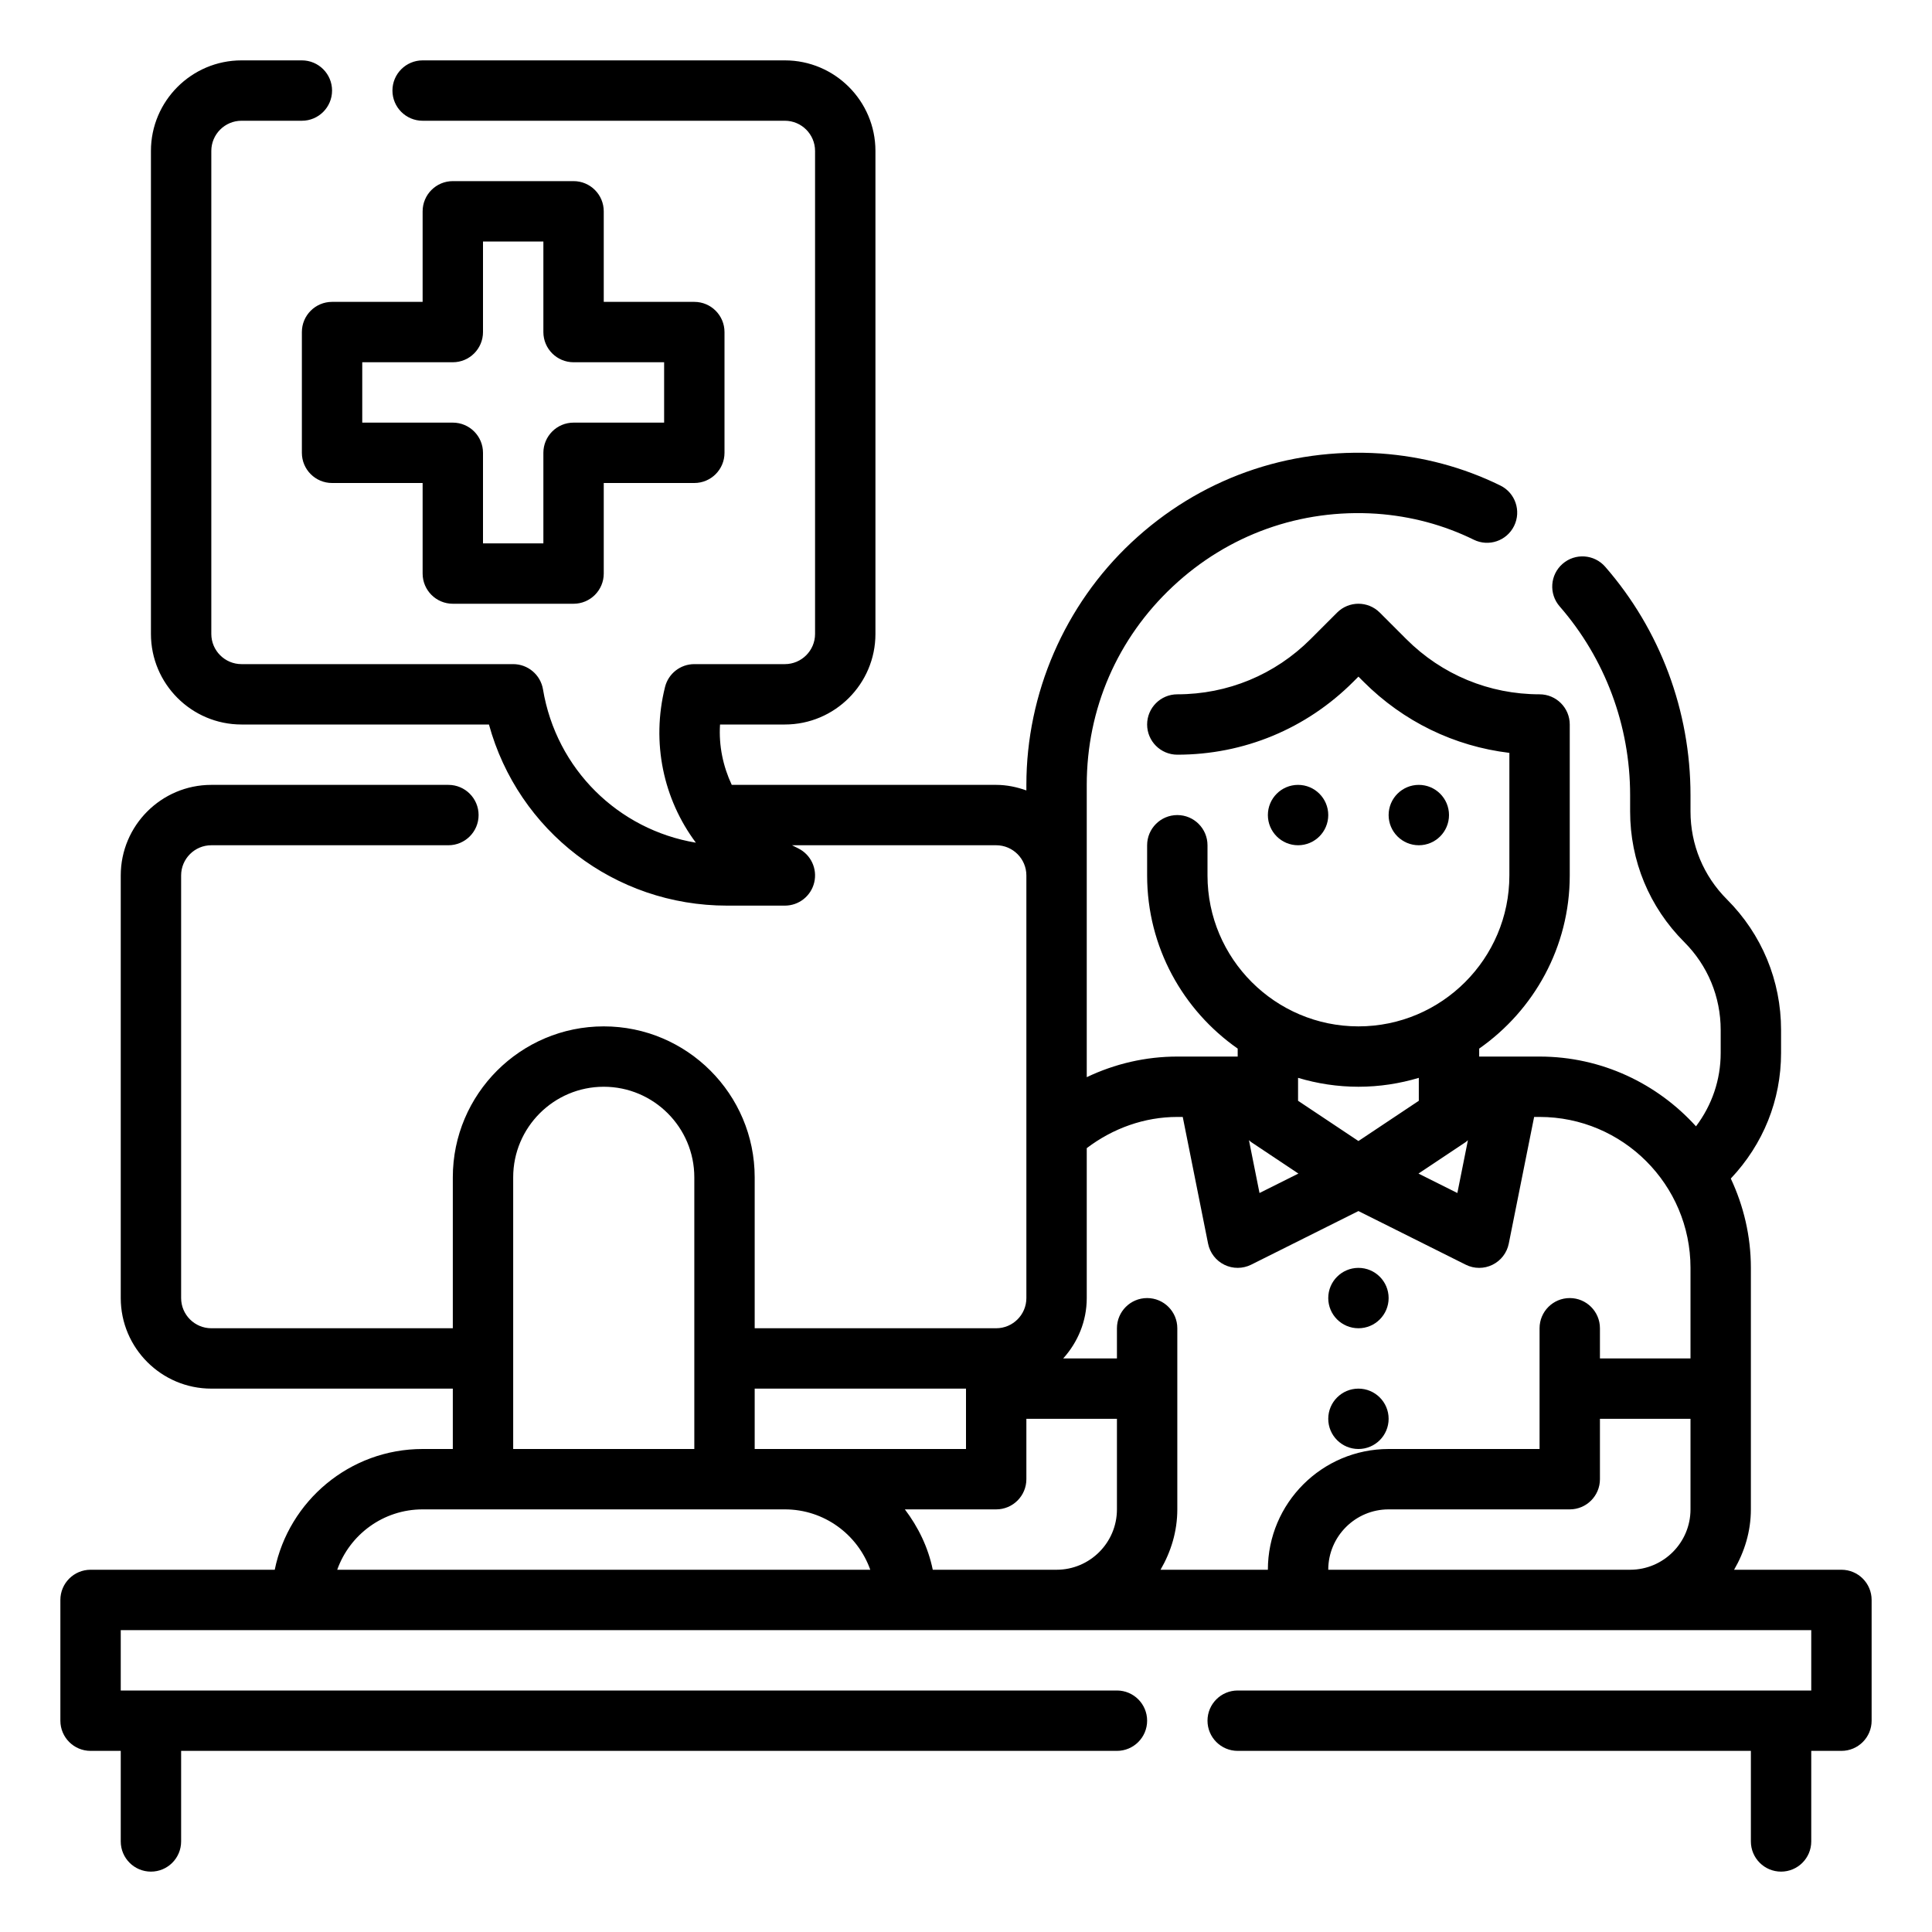 <svg width="64" height="64" viewBox="0 0 64 64" fill="none" xmlns="http://www.w3.org/2000/svg">
<path d="M43 28C43.552 28 44 27.552 44 27C44 26.448 43.552 26 43 26C42.448 26 42 26.448 42 27C42 27.552 42.448 28 43 28Z" fill="black"/>
<path d="M47 28C47.552 28 48 27.552 48 27C48 26.448 47.552 26 47 26C46.448 26 46 26.448 46 27C46 27.552 46.448 28 47 28Z" fill="black"/>
<path d="M45 44C45.552 44 46 43.552 46 43C46 42.448 45.552 42 45 42C44.448 42 44 42.448 44 43C44 43.552 44.448 44 45 44Z" fill="black"/>
<path d="M45 48C45.552 48 46 47.552 46 47C46 46.448 45.552 46 45 46C44.448 46 44 46.448 44 47C44 47.552 44.448 48 45 48Z" fill="black"/>
<path d="M61 52H57.444C57.788 51.409 58 50.732 58 50V42C58 40.942 57.757 39.941 57.335 39.041C58.41 37.902 59 36.445 59 34.88V34.12C59 32.486 58.363 30.949 57.207 29.793C56.429 29.015 56 27.98 56 26.88V26.34C56 23.553 54.997 20.865 53.174 18.774C52.811 18.358 52.18 18.314 51.763 18.677C51.346 19.04 51.303 19.671 51.666 20.088C53.171 21.815 54 24.036 54 26.34V26.88C54 28.514 54.637 30.051 55.793 31.207C56.571 31.985 57 33.02 57 34.12V34.88C57 35.769 56.712 36.608 56.182 37.311C54.901 35.896 53.055 35 51 35H49V34.736C50.811 33.469 52 31.372 52 29V24C52 23.448 51.552 23 51 23C49.333 23 47.765 22.351 46.586 21.172L45.707 20.293C45.316 19.902 44.684 19.902 44.293 20.293L43.414 21.172C42.235 22.351 40.667 23 39 23C38.448 23 38 23.448 38 24C38 24.552 38.448 25 39 25C41.202 25 43.271 24.143 44.828 22.586L45 22.414L45.172 22.586C46.49 23.904 48.177 24.721 50 24.94V29C50 31.757 47.757 34 45 34C42.243 34 40 31.757 40 29V28C40 27.448 39.552 27 39 27C38.448 27 38 27.448 38 28V29C38 31.373 39.189 33.47 41 34.736V35H39C37.953 35 36.931 35.238 36 35.683V26C36 23.484 37.012 21.15 38.85 19.429C40.684 17.71 43.082 16.851 45.6 17.018C46.736 17.098 47.819 17.387 48.819 17.878C49.316 18.123 49.914 17.917 50.157 17.421C50.4 16.925 50.196 16.326 49.7 16.083C48.467 15.478 47.135 15.121 45.734 15.022C42.65 14.82 39.724 15.868 37.481 17.969C35.269 20.042 34 22.97 34 26V26.184C33.686 26.072 33.352 26 33 26H24.24C23.952 25.384 23.807 24.702 23.852 24H26C27.654 24 29 22.654 29 21V5C29 3.346 27.654 2 26 2H14C13.448 2 13 2.448 13 3C13 3.552 13.448 4 14 4H26C26.551 4 27 4.449 27 5V21C27 21.551 26.551 22 26 22H23C22.541 22 22.141 22.312 22.03 22.757C21.568 24.606 21.979 26.479 23.052 27.915C20.484 27.487 18.428 25.482 17.987 22.835C17.906 22.354 17.489 22 17 22H8C7.449 22 7 21.551 7 21V5C7 4.449 7.449 4 8 4H10C10.552 4 11 3.552 11 3C11 2.448 10.552 2 10 2H8C6.346 2 5 3.346 5 5V21C5 22.654 6.346 24 8 24H16.197C17.164 27.523 20.356 30 24.083 30H26C26.464 30 26.867 29.681 26.973 29.23C27.08 28.779 26.862 28.313 26.448 28.106L26.237 28H33C33.551 28 34 28.449 34 29V43C34 43.551 33.551 44 33 44H25V39C25 36.243 22.757 34 20 34C17.243 34 15 36.243 15 39V44H7C6.449 44 6 43.551 6 43V29C6 28.449 6.449 28 7 28H14.854C15.406 28 15.854 27.552 15.854 27C15.854 26.448 15.406 26 14.854 26H7C5.346 26 4 27.346 4 29V43C4 44.654 5.346 46 7 46H15V48H14C11.586 48 9.566 49.721 9.101 52H3C2.448 52 2 52.448 2 53V57C2 57.552 2.448 58 3 58H4V61C4 61.552 4.448 62 5 62C5.552 62 6 61.552 6 61V58H37C37.552 58 38 57.552 38 57C38 56.448 37.552 56 37 56H4V54H60V56H41C40.448 56 40 56.448 40 57C40 57.552 40.448 58 41 58H58V61C58 61.552 58.448 62 59 62C59.552 62 60 61.552 60 61V58H61C61.552 58 62 57.552 62 57V53C62 52.448 61.552 52 61 52ZM41.445 37.832L43.011 38.876L41.723 39.52L41.373 37.77C41.398 37.79 41.419 37.814 41.445 37.832ZM48.555 37.832C48.582 37.814 48.602 37.79 48.627 37.77L48.277 39.52L46.989 38.876L48.555 37.832ZM47 35.705V36.465L45 37.798L43 36.465V35.705C43.634 35.895 44.305 36 45 36C45.695 36 46.366 35.895 47 35.705ZM37 50C37 51.103 36.103 52 35 52H30.899C30.747 51.257 30.417 50.584 29.975 50H33C33.552 50 34 49.552 34 49V47H37V50ZM32 46V48H25V46H32ZM17 39C17 37.346 18.346 36 20 36C21.654 36 23 37.346 23 39V48H17V39ZM11.171 52C11.584 50.836 12.696 50 14 50H26C27.304 50 28.416 50.836 28.829 52H11.171ZM38.444 52C38.788 51.409 39 50.732 39 50V44C39 43.448 38.552 43 38 43C37.448 43 37 43.448 37 44V45H35.22C35.7 44.468 36 43.771 36 43V38.034C36.867 37.376 37.911 37 39 37H39.18L40.019 41.196C40.08 41.502 40.28 41.761 40.56 41.898C40.84 42.035 41.168 42.033 41.447 41.894L45 40.118L48.553 41.894C48.693 41.965 48.847 42 49 42C49.15 42 49.301 41.966 49.439 41.898C49.719 41.761 49.919 41.502 49.98 41.196L50.82 37H51C53.757 37 56 39.243 56 42V45H53V44C53 43.448 52.552 43 52 43C51.448 43 51 43.448 51 44V48H46C43.794 48 42 49.794 42 52H38.444ZM46 50H52C52.552 50 53 49.552 53 49V47H56V50C56 51.103 55.103 52 54 52H44C44 50.897 44.897 50 46 50Z" fill="black"/>
<path d="M19 6H15C14.448 6 14 6.448 14 7V10H11C10.448 10 10 10.448 10 11V15C10 15.552 10.448 16 11 16H14V19C14 19.552 14.448 20 15 20H19C19.552 20 20 19.552 20 19V16H23C23.552 16 24 15.552 24 15V11C24 10.448 23.552 10 23 10H20V7C20 6.448 19.552 6 19 6ZM22 12V14H19C18.448 14 18 14.448 18 15V18H16V15C16 14.448 15.552 14 15 14H12V12H15C15.552 12 16 11.552 16 11V8H18V11C18 11.552 18.448 12 19 12H22Z" fill="black"/>
</svg>
